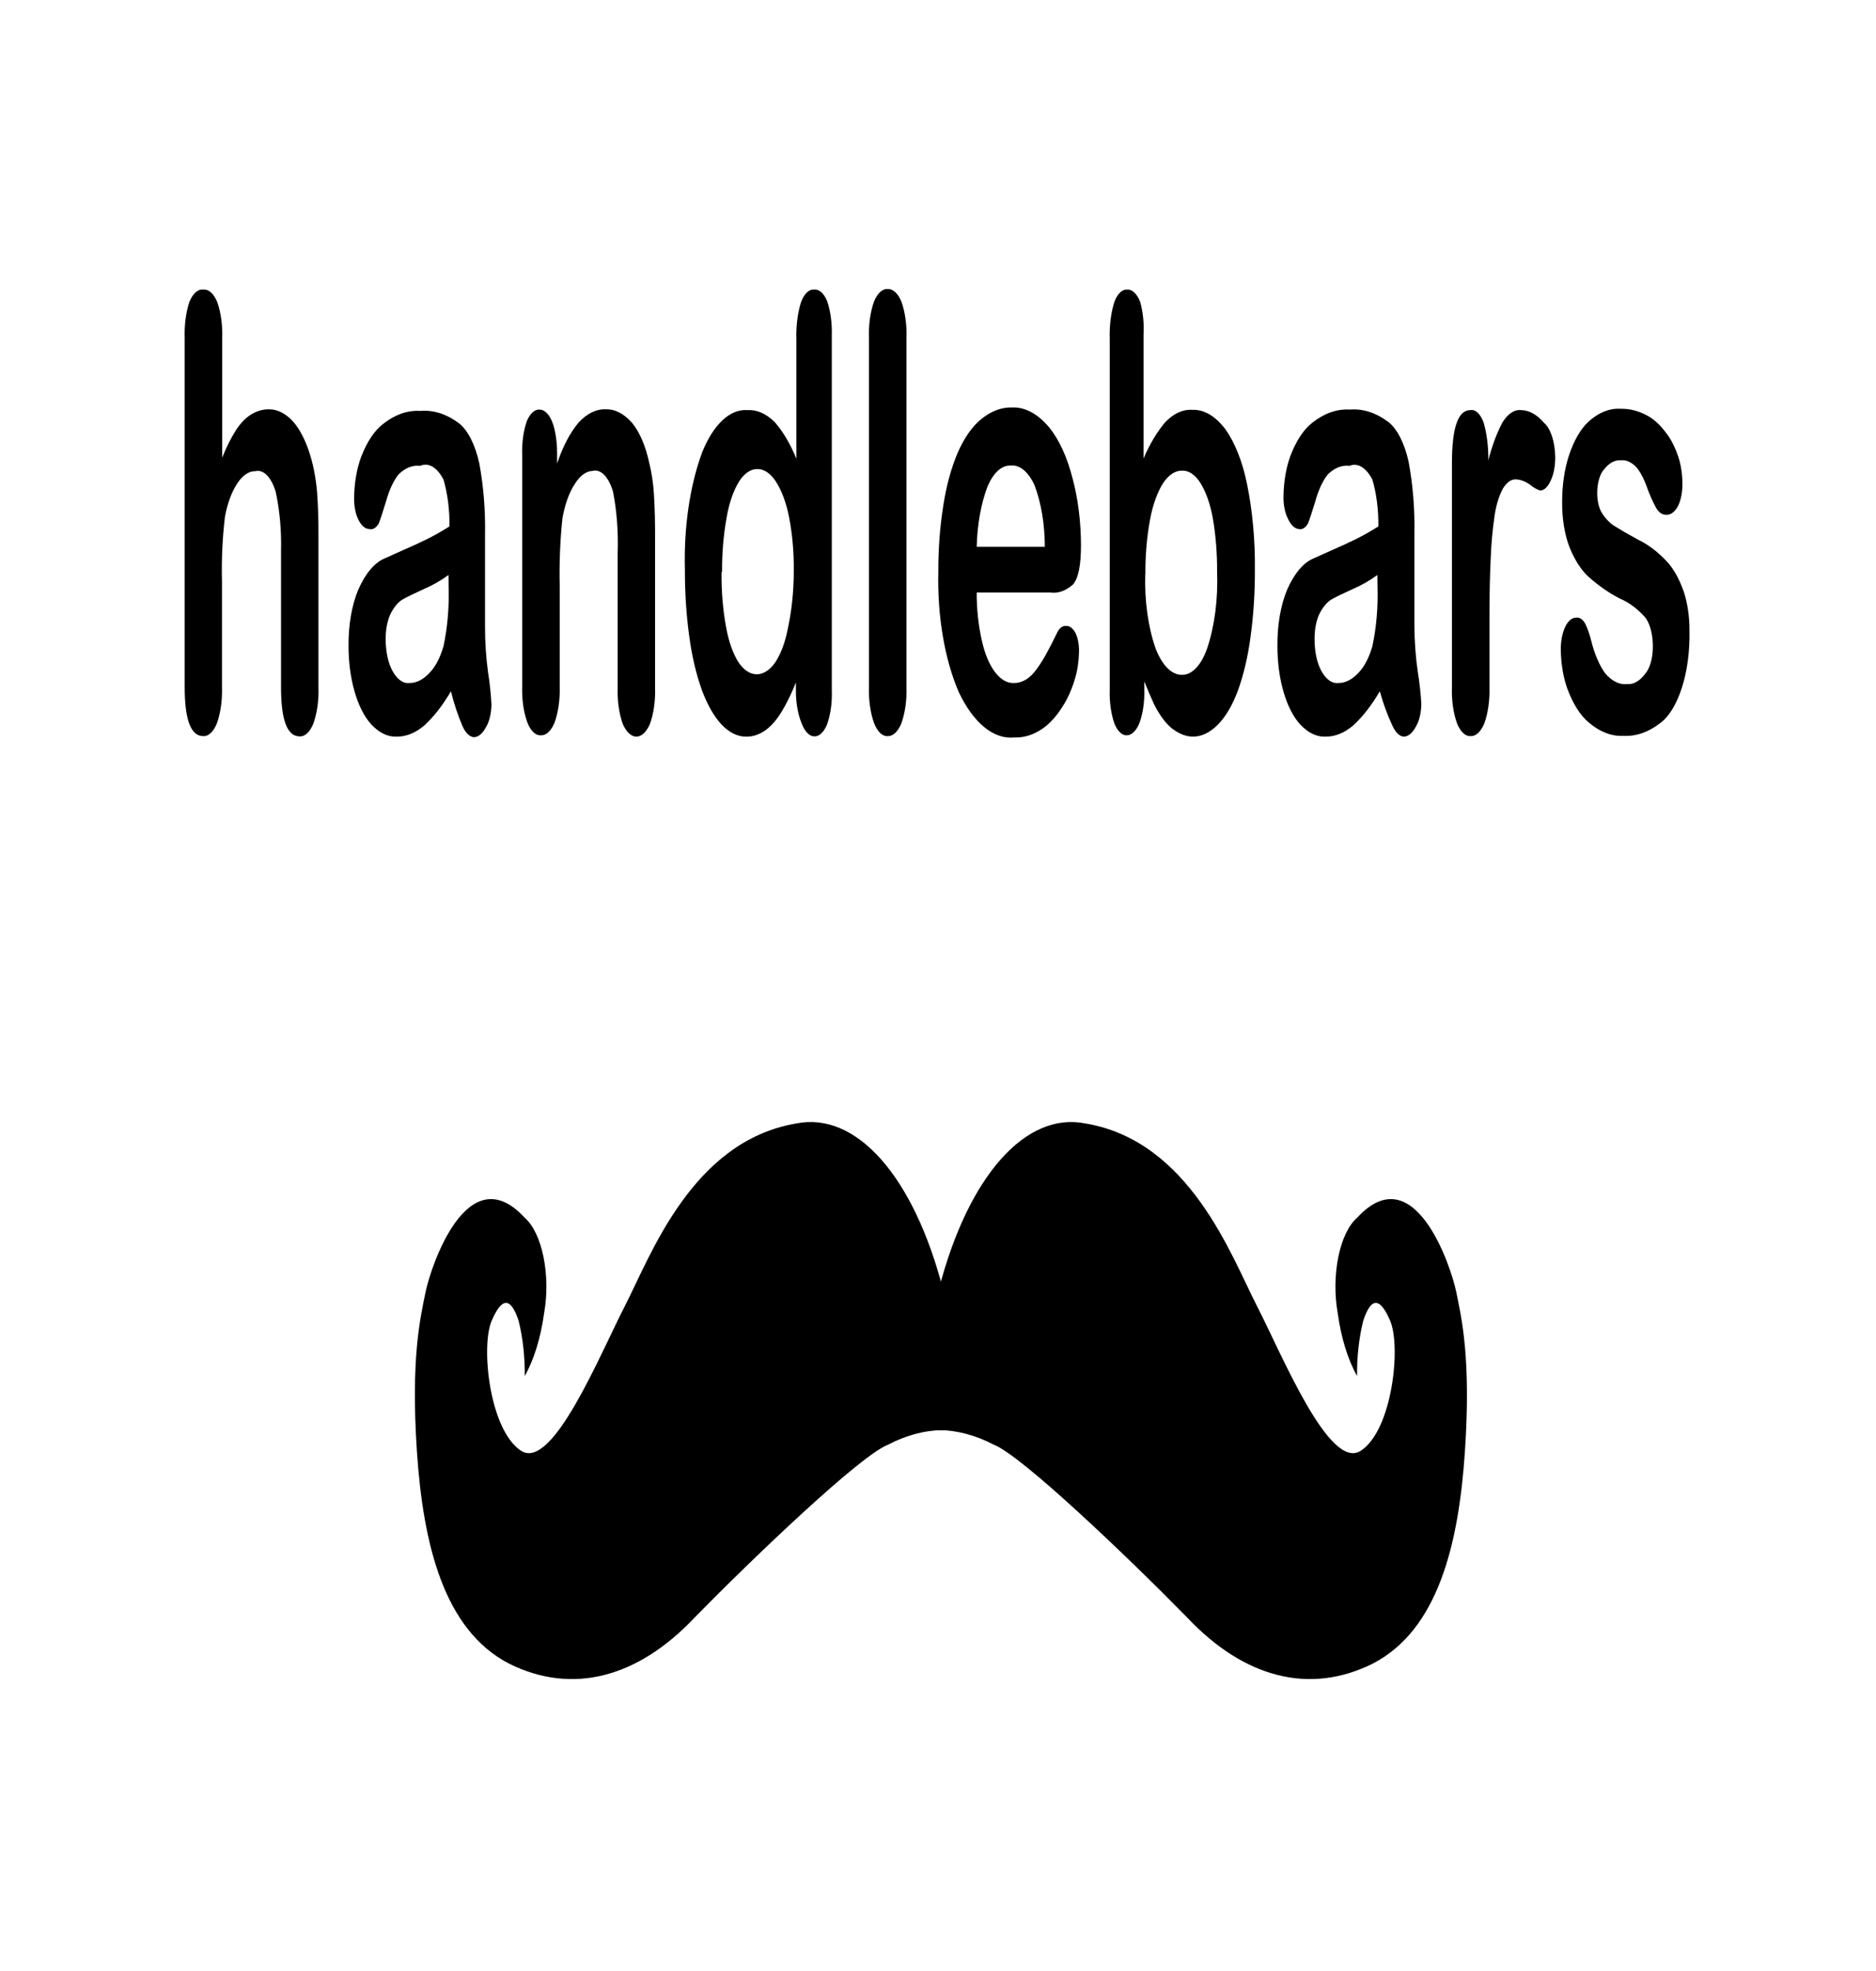 <svg width="100" height="105" viewBox="0 0 98 105" fill="none" xmlns="http://www.w3.org/2000/svg">
<path d="M10.845 18.015V24.38C11.065 23.823 11.316 23.324 11.591 22.895C11.836 22.525 12.108 22.248 12.396 22.074C12.704 21.89 13.021 21.799 13.34 21.806C13.8 21.799 14.254 22.037 14.661 22.499C14.983 22.884 15.261 23.418 15.476 24.061C15.69 24.704 15.836 25.441 15.902 26.218C15.954 26.943 15.978 27.677 15.975 28.41V36.613C15.999 37.315 15.9 38.01 15.697 38.564C15.606 38.782 15.494 38.955 15.369 39.07C15.243 39.185 15.107 39.239 14.971 39.229C14.311 39.229 13.981 38.362 13.981 36.627V29.372C14.009 28.282 13.912 27.194 13.697 26.204C13.583 25.821 13.421 25.514 13.23 25.319C13.038 25.124 12.825 25.048 12.614 25.101C12.269 25.093 11.931 25.32 11.65 25.751C11.353 26.193 11.123 26.813 10.99 27.533C10.858 28.646 10.804 29.795 10.832 30.942V36.599C10.856 37.294 10.76 37.984 10.561 38.536C10.471 38.758 10.359 38.933 10.234 39.051C10.108 39.168 9.972 39.224 9.835 39.215C9.175 39.215 8.845 38.348 8.845 36.613V18.015C8.82 17.32 8.911 16.628 9.102 16.064C9.194 15.847 9.308 15.677 9.435 15.566C9.561 15.456 9.698 15.409 9.835 15.428C9.975 15.411 10.114 15.462 10.243 15.577C10.372 15.693 10.488 15.868 10.581 16.092C10.777 16.646 10.871 17.336 10.845 18.03V18.015ZM23.038 36.825C22.609 37.559 22.137 38.168 21.632 38.635C21.15 39.049 20.634 39.256 20.114 39.243C19.656 39.255 19.203 39.032 18.794 38.593C18.423 38.194 18.112 37.582 17.896 36.825C17.687 36.098 17.577 35.26 17.579 34.407C17.567 33.301 17.754 32.228 18.1 31.408C18.48 30.54 18.98 29.955 19.526 29.74L20.47 29.315C20.972 29.099 21.412 28.896 21.791 28.707C22.169 28.519 22.559 28.297 22.959 28.043C22.97 27.164 22.86 26.299 22.642 25.553C22.476 25.229 22.277 24.993 22.06 24.865C21.843 24.737 21.615 24.721 21.395 24.818C21 24.767 20.606 24.922 20.246 25.271C19.974 25.615 19.747 26.102 19.586 26.685C19.401 27.288 19.269 27.689 19.19 27.887C19.121 28.003 19.043 28.089 18.959 28.14C18.875 28.191 18.788 28.206 18.701 28.184C18.487 28.19 18.279 28.024 18.12 27.717C18.041 27.57 17.978 27.388 17.936 27.182C17.893 26.977 17.873 26.754 17.876 26.529C17.885 25.73 18.018 24.959 18.252 24.337C18.56 23.537 18.964 22.931 19.421 22.584C20.054 22.084 20.727 21.848 21.401 21.891C22.106 21.83 22.809 22.055 23.474 22.555C23.945 22.933 24.329 23.689 24.544 24.663C24.773 25.878 24.879 27.185 24.854 28.495C24.854 29.504 24.854 30.352 24.854 31.041C24.854 31.738 24.854 32.516 24.854 33.374C24.853 34.192 24.906 35.007 25.012 35.792C25.104 36.356 25.166 36.939 25.197 37.532C25.193 37.766 25.165 37.995 25.115 38.203C25.065 38.411 24.994 38.592 24.907 38.734C24.726 39.084 24.49 39.276 24.247 39.272C24.014 39.244 23.796 39.02 23.639 38.649C23.402 38.093 23.198 37.475 23.032 36.811L23.038 36.825ZM22.907 30.631C22.488 30.936 22.06 31.181 21.626 31.366C21.067 31.62 20.68 31.809 20.464 31.932C20.237 32.067 20.027 32.308 19.85 32.639C19.756 32.814 19.681 33.032 19.631 33.276C19.58 33.521 19.556 33.786 19.559 34.053C19.558 34.365 19.588 34.675 19.647 34.96C19.706 35.246 19.793 35.501 19.903 35.708C20.151 36.178 20.476 36.421 20.807 36.386C21.188 36.396 21.564 36.207 21.903 35.835C22.208 35.528 22.465 35.036 22.642 34.421C22.856 33.421 22.949 32.322 22.913 31.224L22.907 30.631ZM28.696 24.168V24.691C29.001 23.785 29.395 23.036 29.852 22.499C30.298 22.021 30.792 21.783 31.291 21.806C31.783 21.787 32.27 22.04 32.704 22.541C33.097 23.023 33.411 23.754 33.602 24.634C33.734 25.162 33.822 25.737 33.859 26.331C33.903 27.101 33.923 27.875 33.918 28.651V36.627C33.943 37.329 33.844 38.025 33.641 38.579C33.548 38.788 33.437 38.955 33.313 39.069C33.19 39.184 33.056 39.243 32.922 39.243C32.787 39.243 32.654 39.184 32.53 39.069C32.406 38.955 32.294 38.788 32.202 38.579C32.001 38.028 31.902 37.338 31.925 36.641V29.471C31.964 28.356 31.88 27.237 31.68 26.204C31.567 25.812 31.403 25.499 31.209 25.301C31.015 25.103 30.798 25.028 30.584 25.087C30.244 25.1 29.913 25.342 29.64 25.78C29.339 26.236 29.109 26.877 28.98 27.618C28.857 28.791 28.808 29.995 28.835 31.196V36.57C28.857 37.274 28.756 37.97 28.551 38.522C28.459 38.735 28.346 38.904 28.221 39.016C28.096 39.128 27.961 39.181 27.825 39.172C27.69 39.181 27.556 39.124 27.432 39.006C27.309 38.889 27.2 38.714 27.112 38.494C26.911 37.943 26.812 37.253 26.835 36.556V24.252C26.812 23.599 26.901 22.951 27.085 22.428C27.169 22.231 27.271 22.075 27.385 21.97C27.499 21.865 27.622 21.814 27.746 21.82C27.913 21.816 28.077 21.909 28.221 22.088C28.37 22.28 28.489 22.56 28.564 22.895C28.655 23.295 28.7 23.736 28.696 24.182V24.168ZM41.425 36.782V36.358C41.188 36.955 40.923 37.495 40.632 37.97C40.374 38.382 40.087 38.702 39.781 38.918C39.456 39.14 39.118 39.25 38.777 39.243C38.32 39.249 37.868 39.026 37.457 38.593C37.044 38.147 36.684 37.509 36.401 36.726C36.1 35.88 35.876 34.921 35.74 33.897C35.582 32.75 35.505 31.558 35.509 30.362C35.445 28.103 35.772 25.872 36.427 24.097C36.725 23.36 37.096 22.776 37.513 22.387C37.93 21.997 38.382 21.813 38.837 21.848C39.34 21.815 39.839 22.033 40.296 22.485C40.733 22.98 41.124 23.641 41.451 24.436V18.1C41.427 17.396 41.513 16.695 41.695 16.106C41.778 15.882 41.885 15.703 42.007 15.585C42.129 15.467 42.262 15.413 42.395 15.428C42.526 15.411 42.657 15.458 42.779 15.566C42.9 15.674 43.008 15.839 43.095 16.05C43.272 16.579 43.358 17.224 43.339 17.874V36.782C43.363 37.445 43.268 38.102 43.075 38.621C42.991 38.816 42.889 38.97 42.775 39.075C42.661 39.18 42.539 39.232 42.415 39.229C42.29 39.231 42.166 39.175 42.053 39.065C41.939 38.955 41.837 38.794 41.755 38.593C41.54 38.102 41.422 37.454 41.425 36.782V36.782ZM37.464 30.489C37.45 31.506 37.535 32.517 37.714 33.459C37.848 34.194 38.077 34.832 38.375 35.297C38.658 35.705 38.991 35.921 39.332 35.92C39.673 35.925 40.008 35.719 40.296 35.326C40.605 34.882 40.846 34.252 40.989 33.516C41.199 32.559 41.309 31.517 41.312 30.461C41.326 29.452 41.238 28.449 41.055 27.519C40.905 26.764 40.661 26.113 40.349 25.638C40.064 25.212 39.725 24.985 39.378 24.988C39.025 24.977 38.68 25.21 38.394 25.652C38.094 26.141 37.865 26.803 37.734 27.562C37.566 28.485 37.483 29.47 37.49 30.461L37.464 30.489ZM45.32 36.627V18.015C45.294 17.316 45.39 16.62 45.59 16.064C45.679 15.845 45.79 15.671 45.915 15.556C46.039 15.441 46.175 15.387 46.31 15.399C46.447 15.387 46.583 15.439 46.71 15.552C46.836 15.664 46.95 15.834 47.043 16.05C47.245 16.604 47.344 17.3 47.32 18.001V36.613C47.342 37.316 47.241 38.012 47.036 38.564C46.944 38.778 46.831 38.946 46.706 39.058C46.581 39.17 46.446 39.224 46.31 39.215C46.175 39.223 46.041 39.166 45.918 39.049C45.794 38.931 45.685 38.756 45.597 38.536C45.398 37.989 45.299 37.305 45.32 36.613V36.627ZM54.978 31.564H51.063C51.06 32.457 51.155 33.339 51.341 34.138C51.492 34.821 51.731 35.397 52.031 35.795C52.331 36.194 52.678 36.399 53.031 36.386C53.254 36.391 53.476 36.329 53.691 36.203C53.894 36.076 54.088 35.886 54.265 35.637C54.446 35.391 54.618 35.117 54.78 34.817C54.939 34.534 55.141 34.138 55.388 33.629C55.514 33.423 55.671 33.323 55.83 33.346C56.011 33.332 56.187 33.463 56.325 33.714C56.39 33.843 56.441 34.001 56.474 34.177C56.507 34.353 56.522 34.542 56.517 34.732C56.506 35.235 56.433 35.723 56.305 36.146C56.132 36.727 55.907 37.231 55.645 37.631C55.32 38.153 54.956 38.554 54.569 38.819C54.087 39.148 53.583 39.306 53.077 39.286C52.531 39.344 51.985 39.159 51.473 38.743C50.962 38.327 50.496 37.688 50.106 36.867C49.734 36.009 49.446 35.001 49.259 33.9C49.072 32.8 48.989 31.63 49.017 30.461C49.012 29.264 49.101 28.073 49.281 26.939C49.442 25.89 49.705 24.925 50.053 24.111C50.401 23.322 50.827 22.713 51.301 22.329C51.826 21.902 52.384 21.691 52.945 21.707C53.637 21.677 54.321 22.043 54.925 22.767C55.455 23.412 55.89 24.363 56.18 25.511C56.467 26.588 56.619 27.806 56.622 29.047C56.622 30.121 56.479 30.819 56.193 31.14C55.809 31.48 55.393 31.625 54.978 31.564V31.564ZM51.063 29.131H54.694C54.693 27.929 54.497 26.764 54.14 25.836C53.974 25.482 53.776 25.207 53.558 25.03C53.339 24.852 53.106 24.775 52.872 24.804C52.643 24.789 52.414 24.879 52.202 25.07C51.99 25.26 51.8 25.546 51.644 25.907C51.294 26.821 51.091 27.951 51.063 29.131V29.131ZM59.956 17.874V24.422C60.289 23.655 60.677 23.006 61.105 22.499C61.556 22.026 62.055 21.798 62.557 21.834C63.174 21.806 63.781 22.16 64.307 22.852C64.823 23.563 65.23 24.587 65.475 25.794C65.766 27.229 65.908 28.783 65.891 30.348C65.897 31.558 65.82 32.764 65.66 33.926C65.525 34.949 65.301 35.908 65 36.754C64.714 37.534 64.348 38.163 63.93 38.593C63.5 39.032 63.028 39.255 62.551 39.243C62.253 39.23 61.958 39.13 61.672 38.946C61.44 38.807 61.217 38.598 61.012 38.324C60.838 38.095 60.674 37.83 60.524 37.532C60.392 37.249 60.216 36.839 59.996 36.302V36.726C60.018 37.386 59.921 38.039 59.725 38.55C59.641 38.745 59.539 38.901 59.425 39.008C59.312 39.115 59.189 39.171 59.065 39.172C58.94 39.178 58.817 39.125 58.703 39.017C58.589 38.91 58.487 38.75 58.405 38.55C58.221 38.027 58.132 37.379 58.154 36.726V18.058C58.131 17.363 58.217 16.671 58.398 16.092C58.477 15.88 58.578 15.71 58.692 15.595C58.806 15.48 58.932 15.422 59.058 15.428C59.192 15.41 59.325 15.458 59.449 15.569C59.573 15.679 59.683 15.848 59.771 16.064C59.927 16.599 59.993 17.234 59.956 17.86V17.874ZM60.048 30.602C60.006 32.011 60.2 33.406 60.596 34.534C60.769 34.988 60.988 35.352 61.236 35.597C61.484 35.843 61.756 35.963 62.029 35.948C62.285 35.949 62.538 35.822 62.767 35.576C62.997 35.331 63.196 34.974 63.349 34.534C63.745 33.353 63.932 31.91 63.877 30.461C63.884 29.497 63.808 28.538 63.653 27.632C63.521 26.879 63.292 26.222 62.993 25.737C62.711 25.29 62.367 25.056 62.016 25.073C61.653 25.061 61.297 25.294 60.999 25.737C60.694 26.222 60.456 26.878 60.312 27.632C60.133 28.579 60.045 29.595 60.055 30.616L60.048 30.602ZM72.552 36.825C72.123 37.559 71.65 38.168 71.146 38.635C70.664 39.049 70.148 39.256 69.628 39.243C69.17 39.255 68.717 39.032 68.307 38.593C67.937 38.194 67.626 37.582 67.409 36.825C67.201 36.098 67.091 35.26 67.093 34.407C67.081 33.301 67.268 32.228 67.614 31.408C67.994 30.54 68.494 29.955 69.04 29.74L69.984 29.315C70.486 29.099 70.926 28.896 71.305 28.707C71.683 28.519 72.073 28.297 72.473 28.043C72.484 27.164 72.374 26.299 72.156 25.553C71.992 25.235 71.796 25.003 71.583 24.875C71.37 24.748 71.146 24.728 70.928 24.818C70.534 24.767 70.14 24.922 69.78 25.271C69.507 25.615 69.28 26.102 69.119 26.685C68.935 27.288 68.802 27.689 68.723 27.887C68.655 28.003 68.577 28.089 68.493 28.14C68.409 28.191 68.321 28.206 68.235 28.184C68.018 28.168 67.813 27.976 67.66 27.646C67.581 27.5 67.518 27.317 67.476 27.111C67.433 26.906 67.413 26.683 67.416 26.459C67.426 25.659 67.558 24.889 67.792 24.267C68.101 23.466 68.504 22.86 68.961 22.513C69.594 22.013 70.267 21.778 70.942 21.82C71.646 21.759 72.349 21.985 73.014 22.485C73.485 22.863 73.869 23.618 74.084 24.592C74.313 25.808 74.419 27.114 74.394 28.424C74.394 29.433 74.394 30.282 74.394 30.97C74.394 31.668 74.394 32.446 74.394 33.303C74.397 34.157 74.46 35.006 74.579 35.821C74.669 36.366 74.731 36.93 74.764 37.504C74.76 37.738 74.732 37.967 74.682 38.175C74.632 38.383 74.56 38.564 74.474 38.706C74.293 39.056 74.057 39.248 73.813 39.243C73.581 39.215 73.362 38.992 73.206 38.621C72.951 38.08 72.729 37.471 72.546 36.811L72.552 36.825ZM72.42 30.631C72.001 30.936 71.574 31.181 71.14 31.366C70.581 31.62 70.193 31.809 69.978 31.932C69.751 32.067 69.541 32.308 69.364 32.639C69.269 32.814 69.195 33.032 69.144 33.276C69.094 33.521 69.07 33.786 69.073 34.053C69.072 34.365 69.102 34.675 69.161 34.96C69.22 35.246 69.307 35.501 69.416 35.708C69.665 36.178 69.99 36.421 70.321 36.386C70.702 36.396 71.078 36.207 71.417 35.835C71.722 35.528 71.979 35.036 72.156 34.421C72.37 33.421 72.463 32.322 72.427 31.224L72.42 30.631ZM78.395 33.035V36.613C78.417 37.316 78.316 38.012 78.111 38.564C78.019 38.778 77.906 38.946 77.781 39.058C77.656 39.17 77.521 39.224 77.385 39.215C77.251 39.223 77.117 39.167 76.994 39.052C76.871 38.938 76.761 38.766 76.672 38.55C76.469 37.996 76.371 37.3 76.395 36.599V24.677C76.395 22.791 76.72 21.848 77.372 21.848C77.509 21.822 77.647 21.87 77.772 21.988C77.898 22.107 78.008 22.293 78.091 22.527C78.259 23.129 78.344 23.82 78.336 24.521C78.527 23.771 78.777 23.097 79.075 22.527C79.363 22.048 79.721 21.808 80.085 21.848C80.512 21.854 80.932 22.087 81.306 22.527C81.476 22.671 81.622 22.918 81.728 23.237C81.833 23.555 81.893 23.933 81.901 24.323C81.905 24.566 81.884 24.808 81.841 25.032C81.798 25.256 81.733 25.458 81.65 25.624C81.505 25.942 81.309 26.125 81.102 26.133C80.921 26.076 80.744 25.976 80.574 25.836C80.334 25.655 80.082 25.555 79.828 25.539C79.568 25.515 79.313 25.691 79.108 26.034C78.906 26.412 78.755 26.901 78.672 27.448C78.56 28.201 78.489 28.98 78.461 29.768C78.417 30.654 78.395 31.738 78.395 33.021V33.035ZM89.057 33.6C89.08 34.686 88.937 35.759 88.648 36.653C88.36 37.547 87.942 38.214 87.459 38.55C86.845 39.016 86.196 39.236 85.545 39.201C84.913 39.235 84.284 38.995 83.696 38.494C83.251 38.13 82.859 37.52 82.561 36.726C82.335 36.122 82.208 35.377 82.198 34.605C82.196 34.381 82.216 34.16 82.256 33.953C82.296 33.746 82.354 33.559 82.429 33.403C82.507 33.238 82.6 33.109 82.702 33.024C82.804 32.939 82.913 32.899 83.023 32.907C83.109 32.891 83.196 32.912 83.279 32.967C83.362 33.023 83.438 33.113 83.505 33.233C83.635 33.505 83.745 33.82 83.828 34.166C84.004 34.861 84.258 35.449 84.568 35.877C84.926 36.291 85.33 36.487 85.736 36.443C86.084 36.471 86.428 36.269 86.72 35.863C86.83 35.731 86.923 35.541 86.99 35.311C87.057 35.081 87.096 34.819 87.103 34.548C87.114 34.219 87.082 33.891 87.011 33.599C86.94 33.307 86.832 33.062 86.7 32.893C86.284 32.431 85.84 32.098 85.38 31.903C84.805 31.615 84.242 31.228 83.696 30.744C83.297 30.392 82.942 29.845 82.66 29.146C82.397 28.463 82.258 27.598 82.27 26.713C82.27 25.843 82.394 24.994 82.627 24.281C82.892 23.473 83.258 22.84 83.683 22.456C84.217 21.974 84.794 21.742 85.373 21.777C85.842 21.764 86.31 21.878 86.766 22.117C87.133 22.305 87.483 22.621 87.803 23.05C88.062 23.375 88.287 23.814 88.463 24.337C88.6 24.751 88.676 25.244 88.681 25.751C88.684 25.975 88.665 26.198 88.625 26.405C88.585 26.612 88.525 26.799 88.45 26.953C88.267 27.29 88.03 27.458 87.789 27.42C87.6 27.428 87.415 27.293 87.268 27.038C87.085 26.7 86.919 26.32 86.773 25.907C86.627 25.5 86.445 25.159 86.238 24.903C85.979 24.623 85.69 24.491 85.4 24.521C85.082 24.494 84.768 24.666 84.495 25.016C84.389 25.133 84.3 25.309 84.238 25.526C84.175 25.743 84.141 25.991 84.139 26.246C84.138 26.462 84.161 26.676 84.207 26.868C84.253 27.06 84.32 27.225 84.403 27.349C84.618 27.676 84.86 27.915 85.116 28.057C85.415 28.245 85.824 28.481 86.344 28.764C86.87 29.016 87.38 29.405 87.862 29.923C88.213 30.301 88.518 30.848 88.753 31.521C88.956 32.133 89.062 32.866 89.057 33.615V33.6ZM26.967 73.312C27.461 72.442 27.822 71.275 28.003 69.96C28.177 68.99 28.165 67.913 27.971 66.96C27.777 66.008 27.417 65.257 26.967 64.869C23.93 61.574 21.969 67.443 21.685 68.829C21.401 70.215 20.893 72.365 21.223 77.314C21.553 82.264 22.656 86.832 26.141 88.629C29.476 90.287 32.977 89.413 36.044 86.153C39.121 83.014 44.891 77.498 46.343 76.961C47.296 76.46 48.273 76.199 49.255 76.183V68.645C48.493 65.714 47.35 63.321 45.964 61.759C44.578 60.197 43.01 59.533 41.451 59.849C35.886 60.782 33.674 66.92 32.321 69.55C30.967 72.181 28.452 78.375 26.775 77.286C25.098 76.197 24.616 71.743 25.21 70.356C25.805 68.971 26.267 69.225 26.643 70.356C26.87 71.265 26.983 72.283 26.973 73.312H26.967Z" fill="black"/>
<path d="M71.344 73.312C70.85 72.442 70.489 71.275 70.308 69.96C70.134 68.99 70.145 67.913 70.339 66.96C70.533 66.008 70.894 65.257 71.344 64.869C74.381 61.574 76.342 67.443 76.626 68.829C76.91 70.215 77.418 72.365 77.088 77.314C76.758 82.264 75.655 86.832 72.169 88.628C68.834 90.287 65.334 89.413 62.267 86.153C59.19 83.014 53.42 77.498 51.968 76.961C51.015 76.46 50.038 76.199 49.056 76.183V68.645C49.818 65.714 50.961 63.321 52.347 61.759C53.733 60.197 55.301 59.533 56.86 59.849C62.425 60.782 64.637 66.92 65.99 69.55C67.344 72.181 69.859 78.375 71.536 77.286C73.213 76.197 73.695 71.742 73.1 70.356C72.506 68.971 72.044 69.225 71.668 70.356C71.441 71.265 71.327 72.283 71.338 73.312H71.344Z" fill="black"/>
</svg>
